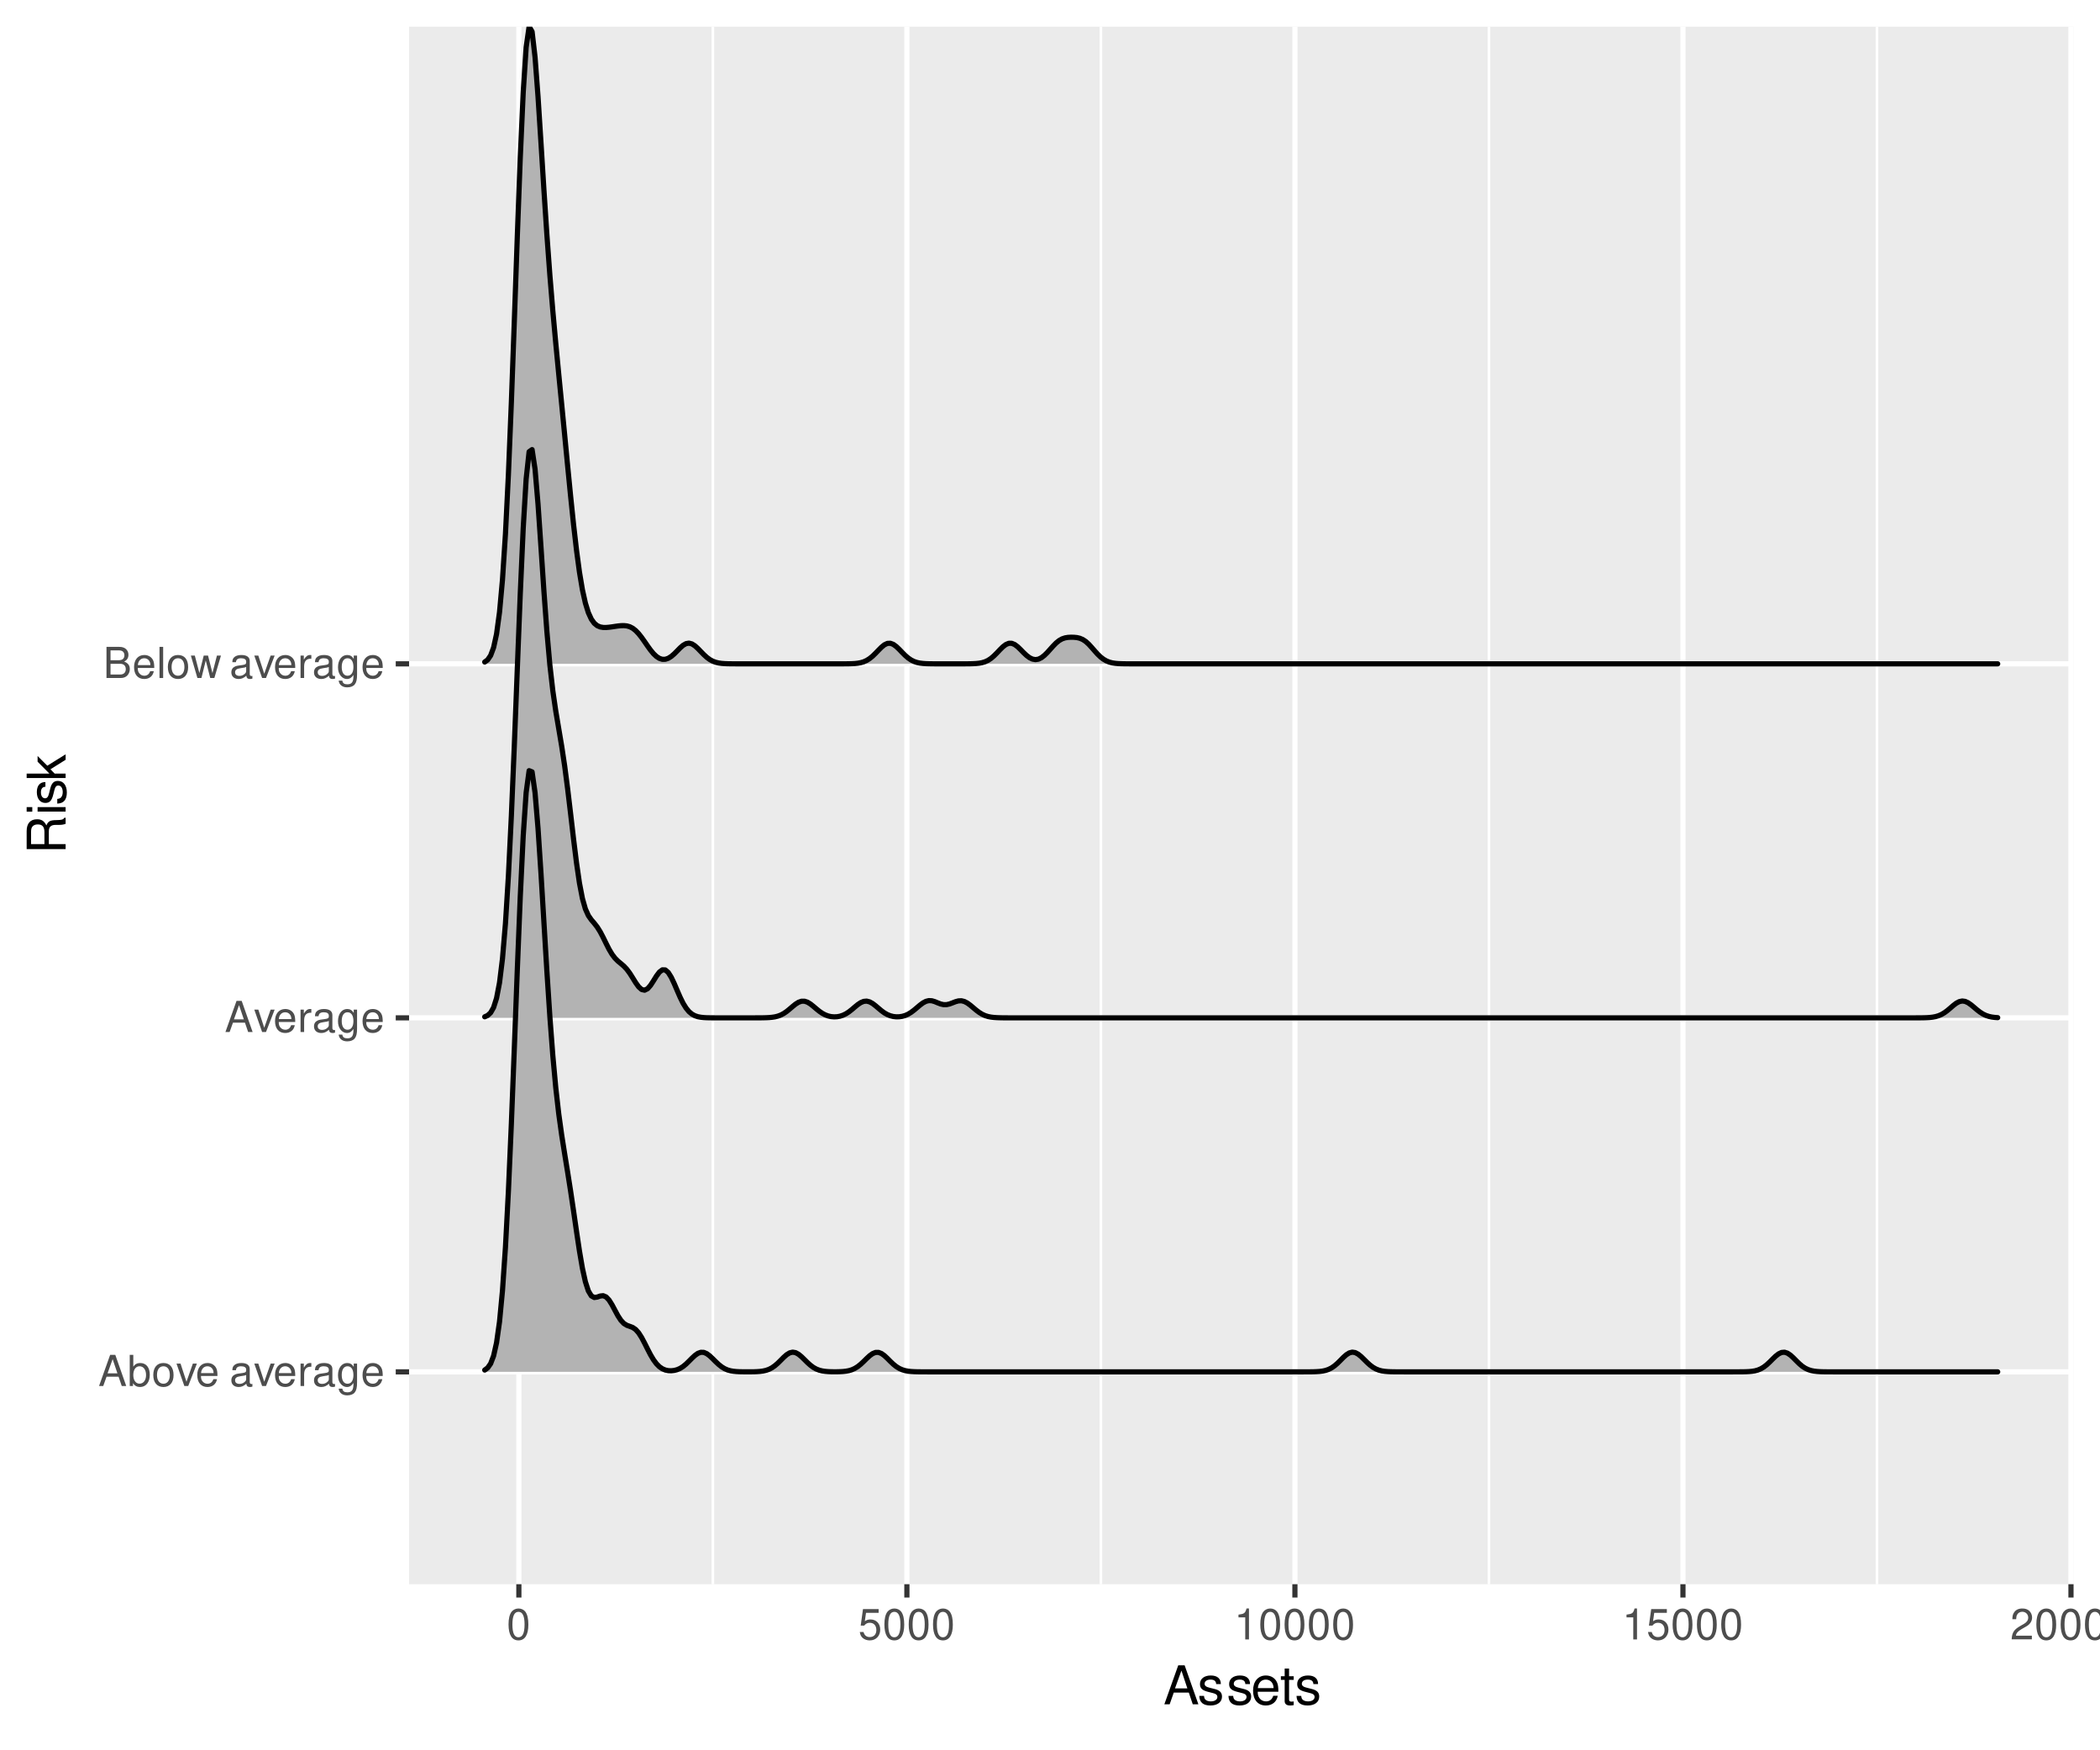 <?xml version="1.0" encoding="UTF-8"?>
<svg xmlns="http://www.w3.org/2000/svg" xmlns:xlink="http://www.w3.org/1999/xlink" width="432pt" height="360pt" viewBox="0 0 432 360" version="1.1">
<defs>
<g>
<symbol overflow="visible" id="glyph0-0">
<path style="stroke:none;" d=""/>
</symbol>
<symbol overflow="visible" id="glyph0-1">
<path style="stroke:none;" d="M 4.172 -1.922 L 4.828 0 L 5.75 0 L 3.5 -6.406 L 2.438 -6.406 L 0.156 0 L 1.016 0 L 1.703 -1.922 Z M 3.938 -2.609 L 1.906 -2.609 L 2.953 -5.531 Z M 3.938 -2.609 "/>
</symbol>
<symbol overflow="visible" id="glyph0-2">
<path style="stroke:none;" d="M 0.469 -6.406 L 0.469 0 L 1.141 0 L 1.141 -0.594 C 1.484 -0.047 1.953 0.203 2.594 0.203 C 3.812 0.203 4.594 -0.797 4.594 -2.328 C 4.594 -3.812 3.859 -4.734 2.625 -4.734 C 2 -4.734 1.547 -4.5 1.203 -3.984 L 1.203 -6.406 Z M 2.484 -4.062 C 3.312 -4.062 3.828 -3.344 3.828 -2.25 C 3.828 -1.203 3.297 -0.484 2.484 -0.484 C 1.703 -0.484 1.203 -1.188 1.203 -2.266 C 1.203 -3.359 1.703 -4.062 2.484 -4.062 Z M 2.484 -4.062 "/>
</symbol>
<symbol overflow="visible" id="glyph0-3">
<path style="stroke:none;" d="M 2.391 -4.734 C 1.094 -4.734 0.312 -3.812 0.312 -2.266 C 0.312 -0.719 1.094 0.203 2.406 0.203 C 3.703 0.203 4.484 -0.719 4.484 -2.234 C 4.484 -3.828 3.734 -4.734 2.391 -4.734 Z M 2.406 -4.062 C 3.234 -4.062 3.719 -3.391 3.719 -2.25 C 3.719 -1.156 3.203 -0.469 2.406 -0.469 C 1.578 -0.469 1.078 -1.156 1.078 -2.266 C 1.078 -3.391 1.578 -4.062 2.406 -4.062 Z M 2.406 -4.062 "/>
</symbol>
<symbol overflow="visible" id="glyph0-4">
<path style="stroke:none;" d="M 2.5 0 L 4.281 -4.609 L 3.453 -4.609 L 2.141 -0.875 L 0.922 -4.609 L 0.094 -4.609 L 1.703 0 Z M 2.5 0 "/>
</symbol>
<symbol overflow="visible" id="glyph0-5">
<path style="stroke:none;" d="M 4.516 -2.062 C 4.516 -2.766 4.453 -3.188 4.328 -3.531 C 4.031 -4.281 3.328 -4.734 2.469 -4.734 C 1.172 -4.734 0.359 -3.766 0.359 -2.25 C 0.359 -0.719 1.141 0.203 2.453 0.203 C 3.5 0.203 4.234 -0.391 4.422 -1.406 L 3.672 -1.406 C 3.469 -0.797 3.062 -0.469 2.469 -0.469 C 2 -0.469 1.609 -0.688 1.359 -1.078 C 1.188 -1.344 1.125 -1.594 1.125 -2.062 Z M 1.141 -2.656 C 1.203 -3.516 1.719 -4.062 2.453 -4.062 C 3.203 -4.062 3.719 -3.484 3.719 -2.656 Z M 1.141 -2.656 "/>
</symbol>
<symbol overflow="visible" id="glyph0-6">
<path style="stroke:none;" d=""/>
</symbol>
<symbol overflow="visible" id="glyph0-7">
<path style="stroke:none;" d="M 4.703 -0.438 C 4.625 -0.406 4.594 -0.406 4.547 -0.406 C 4.297 -0.406 4.156 -0.547 4.156 -0.781 L 4.156 -3.484 C 4.156 -4.297 3.547 -4.734 2.422 -4.734 C 1.734 -4.734 1.203 -4.547 0.891 -4.203 C 0.672 -3.969 0.594 -3.703 0.578 -3.25 L 1.312 -3.25 C 1.375 -3.812 1.703 -4.062 2.391 -4.062 C 3.062 -4.062 3.422 -3.812 3.422 -3.375 L 3.422 -3.188 C 3.406 -2.875 3.25 -2.75 2.656 -2.672 C 1.625 -2.547 1.453 -2.5 1.172 -2.391 C 0.641 -2.156 0.375 -1.766 0.375 -1.156 C 0.375 -0.328 0.953 0.203 1.875 0.203 C 2.469 0.203 2.922 0 3.453 -0.469 C 3.5 0 3.734 0.203 4.203 0.203 C 4.359 0.203 4.453 0.188 4.703 0.125 Z M 3.422 -1.453 C 3.422 -1.203 3.359 -1.062 3.125 -0.859 C 2.828 -0.578 2.469 -0.438 2.047 -0.438 C 1.469 -0.438 1.141 -0.719 1.141 -1.172 C 1.141 -1.656 1.453 -1.906 2.25 -2.016 C 3.031 -2.125 3.172 -2.156 3.422 -2.281 Z M 3.422 -1.453 "/>
</symbol>
<symbol overflow="visible" id="glyph0-8">
<path style="stroke:none;" d="M 0.609 -4.609 L 0.609 0 L 1.344 0 L 1.344 -2.391 C 1.359 -3.5 1.812 -4 2.828 -3.969 L 2.828 -4.719 C 2.703 -4.734 2.625 -4.734 2.547 -4.734 C 2.062 -4.734 1.703 -4.453 1.281 -3.781 L 1.281 -4.609 Z M 0.609 -4.609 "/>
</symbol>
<symbol overflow="visible" id="glyph0-9">
<path style="stroke:none;" d="M 3.547 -4.609 L 3.547 -3.938 C 3.188 -4.5 2.781 -4.734 2.203 -4.734 C 1.078 -4.734 0.312 -3.703 0.312 -2.219 C 0.312 -1.453 0.5 -0.891 0.891 -0.422 C 1.234 -0.016 1.672 0.203 2.141 0.203 C 2.703 0.203 3.094 -0.047 3.484 -0.625 L 3.484 -0.391 C 3.484 0.844 3.141 1.297 2.219 1.297 C 1.594 1.297 1.281 1.062 1.203 0.531 L 0.453 0.531 C 0.531 1.375 1.203 1.922 2.203 1.922 C 2.891 1.922 3.453 1.703 3.75 1.328 C 4.094 0.891 4.234 0.328 4.234 -0.75 L 4.234 -4.609 Z M 2.266 -4.062 C 3.047 -4.062 3.484 -3.406 3.484 -2.25 C 3.484 -1.125 3.031 -0.469 2.266 -0.469 C 1.516 -0.469 1.078 -1.141 1.078 -2.266 C 1.078 -3.391 1.516 -4.062 2.266 -4.062 Z M 2.266 -4.062 "/>
</symbol>
<symbol overflow="visible" id="glyph0-10">
<path style="stroke:none;" d="M 0.688 0 L 3.594 0 C 4.203 0 4.641 -0.172 4.984 -0.531 C 5.297 -0.875 5.484 -1.328 5.484 -1.828 C 5.484 -2.609 5.125 -3.062 4.312 -3.391 C 4.906 -3.656 5.203 -4.125 5.203 -4.781 C 5.203 -5.266 5.016 -5.672 4.688 -5.969 C 4.344 -6.266 3.922 -6.406 3.297 -6.406 L 0.688 -6.406 Z M 1.516 -3.656 L 1.516 -5.688 L 3.094 -5.688 C 3.547 -5.688 3.812 -5.625 4.031 -5.469 C 4.25 -5.281 4.375 -5.016 4.375 -4.672 C 4.375 -4.312 4.25 -4.062 4.031 -3.875 C 3.812 -3.719 3.547 -3.656 3.094 -3.656 Z M 1.516 -0.719 L 1.516 -2.922 L 3.516 -2.922 C 4.234 -2.922 4.656 -2.516 4.656 -1.828 C 4.656 -1.141 4.234 -0.719 3.516 -0.719 Z M 1.516 -0.719 "/>
</symbol>
<symbol overflow="visible" id="glyph0-11">
<path style="stroke:none;" d="M 1.344 -6.406 L 0.594 -6.406 L 0.594 0 L 1.344 0 Z M 1.344 -6.406 "/>
</symbol>
<symbol overflow="visible" id="glyph0-12">
<path style="stroke:none;" d="M 4.875 0 L 6.234 -4.609 L 5.406 -4.609 L 4.484 -1.016 L 3.578 -4.609 L 2.688 -4.609 L 1.797 -1.016 L 0.859 -4.609 L 0.047 -4.609 L 1.391 0 L 2.219 0 L 3.109 -3.609 L 4.031 0 Z M 4.875 0 "/>
</symbol>
<symbol overflow="visible" id="glyph0-13">
<path style="stroke:none;" d="M 2.422 -6.359 C 1.844 -6.359 1.312 -6.094 0.984 -5.672 C 0.578 -5.109 0.375 -4.25 0.375 -3.078 C 0.375 -0.938 1.078 0.203 2.422 0.203 C 3.734 0.203 4.453 -0.938 4.453 -3.031 C 4.453 -4.25 4.266 -5.078 3.859 -5.672 C 3.531 -6.109 3.016 -6.359 2.422 -6.359 Z M 2.422 -5.672 C 3.25 -5.672 3.672 -4.828 3.672 -3.094 C 3.672 -1.281 3.266 -0.438 2.406 -0.438 C 1.578 -0.438 1.172 -1.312 1.172 -3.062 C 1.172 -4.828 1.578 -5.672 2.422 -5.672 Z M 2.422 -5.672 "/>
</symbol>
<symbol overflow="visible" id="glyph0-14">
<path style="stroke:none;" d="M 4.188 -6.234 L 0.969 -6.234 L 0.5 -2.844 L 1.219 -2.844 C 1.578 -3.266 1.875 -3.422 2.359 -3.422 C 3.203 -3.422 3.719 -2.844 3.719 -1.922 C 3.719 -1.031 3.203 -0.484 2.359 -0.484 C 1.688 -0.484 1.266 -0.828 1.078 -1.531 L 0.312 -1.531 C 0.406 -1.016 0.5 -0.781 0.688 -0.547 C 1.031 -0.078 1.672 0.203 2.375 0.203 C 3.641 0.203 4.516 -0.719 4.516 -2.031 C 4.516 -3.266 3.688 -4.109 2.5 -4.109 C 2.062 -4.109 1.703 -4 1.344 -3.734 L 1.594 -5.469 L 4.188 -5.469 Z M 4.188 -6.234 "/>
</symbol>
<symbol overflow="visible" id="glyph0-15">
<path style="stroke:none;" d="M 2.281 -4.531 L 2.281 0 L 3.047 0 L 3.047 -6.359 L 2.547 -6.359 C 2.266 -5.391 2.094 -5.25 0.891 -5.094 L 0.891 -4.531 Z M 2.281 -4.531 "/>
</symbol>
<symbol overflow="visible" id="glyph0-16">
<path style="stroke:none;" d="M 4.453 -0.766 L 1.172 -0.766 C 1.25 -1.297 1.531 -1.625 2.297 -2.094 L 3.172 -2.594 C 4.047 -3.062 4.5 -3.719 4.5 -4.5 C 4.5 -5.031 4.281 -5.531 3.922 -5.875 C 3.547 -6.203 3.094 -6.359 2.5 -6.359 C 1.703 -6.359 1.125 -6.078 0.781 -5.531 C 0.547 -5.203 0.453 -4.797 0.438 -4.156 L 1.219 -4.156 C 1.234 -4.594 1.297 -4.844 1.406 -5.062 C 1.594 -5.438 2 -5.688 2.469 -5.688 C 3.172 -5.688 3.703 -5.172 3.703 -4.484 C 3.703 -3.969 3.406 -3.531 2.859 -3.219 L 2.047 -2.75 C 0.75 -2 0.375 -1.406 0.297 -0.016 L 4.453 -0.016 Z M 4.453 -0.766 "/>
</symbol>
<symbol overflow="visible" id="glyph1-0">
<path style="stroke:none;" d=""/>
</symbol>
<symbol overflow="visible" id="glyph1-1">
<path style="stroke:none;" d="M 5.219 -2.406 L 6.031 0 L 7.188 0 L 4.359 -8.016 L 3.047 -8.016 L 0.188 0 L 1.281 0 L 2.125 -2.406 Z M 4.922 -3.266 L 2.375 -3.266 L 3.703 -6.922 Z M 4.922 -3.266 "/>
</symbol>
<symbol overflow="visible" id="glyph1-2">
<path style="stroke:none;" d="M 4.812 -4.156 C 4.812 -5.297 4.062 -5.922 2.734 -5.922 C 1.391 -5.922 0.516 -5.234 0.516 -4.172 C 0.516 -3.266 0.984 -2.844 2.344 -2.516 L 3.203 -2.297 C 3.844 -2.141 4.094 -1.906 4.094 -1.5 C 4.094 -0.953 3.547 -0.594 2.75 -0.594 C 2.25 -0.594 1.844 -0.734 1.609 -0.984 C 1.469 -1.141 1.391 -1.312 1.344 -1.719 L 0.375 -1.719 C 0.422 -0.391 1.172 0.25 2.672 0.25 C 4.125 0.25 5.047 -0.469 5.047 -1.578 C 5.047 -2.438 4.562 -2.906 3.422 -3.172 L 2.547 -3.391 C 1.797 -3.562 1.469 -3.812 1.469 -4.219 C 1.469 -4.75 1.953 -5.078 2.688 -5.078 C 3.438 -5.078 3.828 -4.766 3.844 -4.156 Z M 4.812 -4.156 "/>
</symbol>
<symbol overflow="visible" id="glyph1-3">
<path style="stroke:none;" d="M 5.641 -2.578 C 5.641 -3.453 5.578 -3.984 5.406 -4.406 C 5.031 -5.359 4.156 -5.922 3.078 -5.922 C 1.469 -5.922 0.438 -4.703 0.438 -2.812 C 0.438 -0.906 1.438 0.25 3.062 0.25 C 4.375 0.25 5.297 -0.5 5.516 -1.75 L 4.594 -1.75 C 4.344 -0.984 3.828 -0.594 3.094 -0.594 C 2.516 -0.594 2.016 -0.859 1.703 -1.344 C 1.484 -1.672 1.406 -2 1.391 -2.578 Z M 1.422 -3.328 C 1.5 -4.391 2.141 -5.078 3.062 -5.078 C 4 -5.078 4.656 -4.359 4.656 -3.328 Z M 1.422 -3.328 "/>
</symbol>
<symbol overflow="visible" id="glyph1-4">
<path style="stroke:none;" d="M 2.797 -5.766 L 1.844 -5.766 L 1.844 -7.344 L 0.938 -7.344 L 0.938 -5.766 L 0.156 -5.766 L 0.156 -5.016 L 0.938 -5.016 L 0.938 -0.656 C 0.938 -0.062 1.328 0.25 2.047 0.25 C 2.281 0.25 2.484 0.234 2.797 0.172 L 2.797 -0.594 C 2.656 -0.562 2.547 -0.547 2.359 -0.547 C 1.953 -0.547 1.844 -0.656 1.844 -1.062 L 1.844 -5.016 L 2.797 -5.016 Z M 2.797 -5.766 "/>
</symbol>
<symbol overflow="visible" id="glyph2-0">
<path style="stroke:none;" d=""/>
</symbol>
<symbol overflow="visible" id="glyph2-1">
<path style="stroke:none;" d="M -3.453 -2.047 L -3.453 -4.688 C -3.453 -5.594 -3.016 -6 -2.031 -6 L -1.312 -6 C -0.812 -6 -0.328 -6.078 0 -6.219 L 0 -7.469 L -0.25 -7.469 C -0.516 -7.078 -0.797 -7 -1.875 -6.984 C -3.188 -6.969 -3.594 -6.766 -3.953 -5.891 C -4.406 -6.797 -4.953 -7.156 -5.875 -7.156 C -7.266 -7.156 -8.016 -6.297 -8.016 -4.719 L -8.016 -1.016 L 0 -1.016 L 0 -2.047 Z M -4.359 -2.047 L -7.109 -2.047 L -7.109 -4.516 C -7.109 -5.094 -7.031 -5.422 -6.812 -5.672 C -6.578 -5.953 -6.219 -6.094 -5.734 -6.094 C -4.781 -6.094 -4.359 -5.609 -4.359 -4.516 Z M -4.359 -2.047 "/>
</symbol>
<symbol overflow="visible" id="glyph2-2">
<path style="stroke:none;" d="M -5.766 -1.656 L -5.766 -0.734 L 0 -0.734 L 0 -1.656 Z M -8.016 -1.656 L -8.016 -0.719 L -6.859 -0.719 L -6.859 -1.656 Z M -8.016 -1.656 "/>
</symbol>
<symbol overflow="visible" id="glyph2-3">
<path style="stroke:none;" d="M -4.156 -4.812 C -5.297 -4.812 -5.922 -4.062 -5.922 -2.734 C -5.922 -1.391 -5.234 -0.516 -4.172 -0.516 C -3.266 -0.516 -2.844 -0.984 -2.516 -2.344 L -2.297 -3.203 C -2.141 -3.844 -1.906 -4.094 -1.5 -4.094 C -0.953 -4.094 -0.594 -3.547 -0.594 -2.75 C -0.594 -2.25 -0.734 -1.844 -0.984 -1.609 C -1.141 -1.469 -1.312 -1.391 -1.719 -1.344 L -1.719 -0.375 C -0.391 -0.422 0.25 -1.172 0.25 -2.672 C 0.25 -4.125 -0.469 -5.047 -1.578 -5.047 C -2.438 -5.047 -2.906 -4.562 -3.172 -3.422 L -3.391 -2.547 C -3.562 -1.797 -3.812 -1.469 -4.219 -1.469 C -4.75 -1.469 -5.078 -1.953 -5.078 -2.688 C -5.078 -3.438 -4.766 -3.828 -4.156 -3.844 Z M -4.156 -4.812 "/>
</symbol>
<symbol overflow="visible" id="glyph2-4">
<path style="stroke:none;" d="M -8.016 -1.547 L -8.016 -0.641 L 0 -0.641 L 0 -1.547 L -2.25 -1.547 L -3.125 -2.438 L 0 -4.391 L 0 -5.516 L -3.766 -3.172 L -5.766 -5.172 L -5.766 -4 L -3.328 -1.547 Z M -8.016 -1.547 "/>
</symbol>
</g>
<clipPath id="clip1">
  <path d="M 84.152 5.48 L 426.523 5.48 L 426.523 325.852 L 84.152 325.852 Z M 84.152 5.48 "/>
</clipPath>
<clipPath id="clip2">
  <path d="M 146 5.48 L 147 5.48 L 147 325.852 L 146 325.852 Z M 146 5.48 "/>
</clipPath>
<clipPath id="clip3">
  <path d="M 226 5.48 L 227 5.48 L 227 325.852 L 226 325.852 Z M 226 5.48 "/>
</clipPath>
<clipPath id="clip4">
  <path d="M 306 5.48 L 307 5.48 L 307 325.852 L 306 325.852 Z M 306 5.48 "/>
</clipPath>
<clipPath id="clip5">
  <path d="M 385 5.48 L 387 5.48 L 387 325.852 L 385 325.852 Z M 385 5.48 "/>
</clipPath>
<clipPath id="clip6">
  <path d="M 84.152 281 L 426.523 281 L 426.523 283 L 84.152 283 Z M 84.152 281 "/>
</clipPath>
<clipPath id="clip7">
  <path d="M 84.152 208 L 426.523 208 L 426.523 210 L 84.152 210 Z M 84.152 208 "/>
</clipPath>
<clipPath id="clip8">
  <path d="M 84.152 136 L 426.523 136 L 426.523 138 L 84.152 138 Z M 84.152 136 "/>
</clipPath>
<clipPath id="clip9">
  <path d="M 106 5.48 L 108 5.48 L 108 325.852 L 106 325.852 Z M 106 5.48 "/>
</clipPath>
<clipPath id="clip10">
  <path d="M 186 5.48 L 188 5.48 L 188 325.852 L 186 325.852 Z M 186 5.48 "/>
</clipPath>
<clipPath id="clip11">
  <path d="M 265 5.48 L 267 5.48 L 267 325.852 L 265 325.852 Z M 265 5.48 "/>
</clipPath>
<clipPath id="clip12">
  <path d="M 345 5.48 L 347 5.48 L 347 325.852 L 345 325.852 Z M 345 5.48 "/>
</clipPath>
<clipPath id="clip13">
  <path d="M 425 5.48 L 426.523 5.48 L 426.523 325.852 L 425 325.852 Z M 425 5.48 "/>
</clipPath>
<clipPath id="clip14">
  <path d="M 99 5.48 L 411 5.48 L 411 137 L 99 137 Z M 99 5.48 "/>
</clipPath>
<clipPath id="clip15">
  <path d="M 99 5.48 L 412 5.48 L 412 138 L 99 138 Z M 99 5.48 "/>
</clipPath>
</defs>
<g id="surface3791">
<rect x="0" y="0" width="432" height="360" style="fill:rgb(100%,100%,100%);fill-opacity:1;stroke:none;"/>
<rect x="0" y="0" width="432" height="360" style="fill:rgb(100%,100%,100%);fill-opacity:1;stroke:none;"/>
<path style="fill:none;stroke-width:1.067;stroke-linecap:round;stroke-linejoin:round;stroke:rgb(100%,100%,100%);stroke-opacity:1;stroke-miterlimit:10;" d="M 0 360 L 432 360 L 432 0 L 0 0 Z M 0 360 "/>
<g clip-path="url(#clip1)" clip-rule="nonzero">
<path style=" stroke:none;fill-rule:nonzero;fill:rgb(92.157%,92.157%,92.157%);fill-opacity:1;" d="M 84.152 325.848 L 426.523 325.848 L 426.523 5.477 L 84.152 5.477 Z M 84.152 325.848 "/>
</g>
<g clip-path="url(#clip2)" clip-rule="nonzero">
<path style="fill:none;stroke-width:0.533;stroke-linecap:butt;stroke-linejoin:round;stroke:rgb(100%,100%,100%);stroke-opacity:1;stroke-miterlimit:10;" d="M 146.648 325.848 L 146.648 5.48 "/>
</g>
<g clip-path="url(#clip3)" clip-rule="nonzero">
<path style="fill:none;stroke-width:0.533;stroke-linecap:butt;stroke-linejoin:round;stroke:rgb(100%,100%,100%);stroke-opacity:1;stroke-miterlimit:10;" d="M 226.473 325.848 L 226.473 5.48 "/>
</g>
<g clip-path="url(#clip4)" clip-rule="nonzero">
<path style="fill:none;stroke-width:0.533;stroke-linecap:butt;stroke-linejoin:round;stroke:rgb(100%,100%,100%);stroke-opacity:1;stroke-miterlimit:10;" d="M 306.297 325.848 L 306.297 5.48 "/>
</g>
<g clip-path="url(#clip5)" clip-rule="nonzero">
<path style="fill:none;stroke-width:0.533;stroke-linecap:butt;stroke-linejoin:round;stroke:rgb(100%,100%,100%);stroke-opacity:1;stroke-miterlimit:10;" d="M 386.121 325.848 L 386.121 5.48 "/>
</g>
<g clip-path="url(#clip6)" clip-rule="nonzero">
<path style="fill:none;stroke-width:1.067;stroke-linecap:butt;stroke-linejoin:round;stroke:rgb(100%,100%,100%);stroke-opacity:1;stroke-miterlimit:10;" d="M 84.152 282.164 L 426.52 282.164 "/>
</g>
<g clip-path="url(#clip7)" clip-rule="nonzero">
<path style="fill:none;stroke-width:1.067;stroke-linecap:butt;stroke-linejoin:round;stroke:rgb(100%,100%,100%);stroke-opacity:1;stroke-miterlimit:10;" d="M 84.152 209.352 L 426.52 209.352 "/>
</g>
<g clip-path="url(#clip8)" clip-rule="nonzero">
<path style="fill:none;stroke-width:1.067;stroke-linecap:butt;stroke-linejoin:round;stroke:rgb(100%,100%,100%);stroke-opacity:1;stroke-miterlimit:10;" d="M 84.152 136.539 L 426.52 136.539 "/>
</g>
<g clip-path="url(#clip9)" clip-rule="nonzero">
<path style="fill:none;stroke-width:1.067;stroke-linecap:butt;stroke-linejoin:round;stroke:rgb(100%,100%,100%);stroke-opacity:1;stroke-miterlimit:10;" d="M 106.738 325.848 L 106.738 5.48 "/>
</g>
<g clip-path="url(#clip10)" clip-rule="nonzero">
<path style="fill:none;stroke-width:1.067;stroke-linecap:butt;stroke-linejoin:round;stroke:rgb(100%,100%,100%);stroke-opacity:1;stroke-miterlimit:10;" d="M 186.559 325.848 L 186.559 5.48 "/>
</g>
<g clip-path="url(#clip11)" clip-rule="nonzero">
<path style="fill:none;stroke-width:1.067;stroke-linecap:butt;stroke-linejoin:round;stroke:rgb(100%,100%,100%);stroke-opacity:1;stroke-miterlimit:10;" d="M 266.383 325.848 L 266.383 5.48 "/>
</g>
<g clip-path="url(#clip12)" clip-rule="nonzero">
<path style="fill:none;stroke-width:1.067;stroke-linecap:butt;stroke-linejoin:round;stroke:rgb(100%,100%,100%);stroke-opacity:1;stroke-miterlimit:10;" d="M 346.207 325.848 L 346.207 5.48 "/>
</g>
<g clip-path="url(#clip13)" clip-rule="nonzero">
<path style="fill:none;stroke-width:1.067;stroke-linecap:butt;stroke-linejoin:round;stroke:rgb(100%,100%,100%);stroke-opacity:1;stroke-miterlimit:10;" d="M 426.031 325.848 L 426.031 5.48 "/>
</g>
<g clip-path="url(#clip14)" clip-rule="nonzero">
<path style=" stroke:none;fill-rule:nonzero;fill:rgb(70.196%,70.196%,70.196%);fill-opacity:1;" d="M 99.715 136.164 L 100.32 135.715 L 100.93 134.824 L 101.539 133.195 L 102.148 130.402 L 102.758 125.926 L 103.367 119.227 L 103.977 109.852 L 104.586 97.613 L 105.195 82.754 L 105.805 66.027 L 106.414 48.715 L 107.023 32.465 L 107.633 18.988 L 108.238 9.723 L 108.848 5.48 L 109.457 6.504 L 110.066 11.75 L 110.676 19.832 L 111.285 29.348 L 111.895 39.102 L 112.504 48.297 L 113.113 56.578 L 113.723 63.945 L 114.332 70.637 L 114.941 76.969 L 115.551 83.199 L 116.16 89.473 L 116.766 95.777 L 117.375 101.973 L 117.984 107.844 L 118.594 113.141 L 119.203 117.676 L 119.812 121.305 L 120.422 124.043 L 121.031 126.008 L 121.641 127.344 L 122.25 128.191 L 122.859 128.691 L 123.469 128.949 L 124.078 129.055 L 124.688 129.062 L 125.293 129.012 L 125.902 128.934 L 126.512 128.84 L 127.121 128.754 L 127.73 128.691 L 128.34 128.676 L 128.949 128.738 L 129.559 128.91 L 130.168 129.227 L 130.777 129.707 L 131.387 130.348 L 131.996 131.121 L 132.605 131.98 L 133.215 132.867 L 133.82 133.707 L 134.43 134.445 L 135.039 135.023 L 135.648 135.418 L 136.258 135.613 L 136.867 135.602 L 137.477 135.398 L 138.086 135.016 L 138.695 134.492 L 139.305 133.879 L 139.914 133.258 L 140.523 132.727 L 141.133 132.383 L 141.738 132.281 L 142.348 132.445 L 142.957 132.836 L 143.566 133.391 L 144.176 134.023 L 144.785 134.645 L 145.395 135.203 L 146.004 135.652 L 146.613 135.984 L 147.223 136.215 L 147.832 136.363 L 148.441 136.449 L 149.051 136.496 L 149.66 136.52 L 150.266 136.531 L 151.484 136.539 L 173.414 136.539 L 174.023 136.535 L 174.633 136.527 L 175.238 136.508 L 175.848 136.477 L 176.457 136.41 L 177.066 136.297 L 177.676 136.117 L 178.285 135.84 L 178.895 135.453 L 179.504 134.957 L 180.113 134.363 L 180.723 133.727 L 181.332 133.117 L 181.941 132.621 L 182.551 132.336 L 183.16 132.309 L 183.766 132.535 L 184.375 132.977 L 184.984 133.559 L 185.594 134.195 L 186.203 134.801 L 186.812 135.328 L 187.422 135.746 L 188.031 136.051 L 188.641 136.258 L 189.25 136.387 L 189.859 136.461 L 190.469 136.504 L 191.078 136.523 L 191.688 136.531 L 192.293 136.539 L 198.387 136.539 L 198.996 136.535 L 199.605 136.527 L 200.215 136.508 L 200.82 136.473 L 201.43 136.41 L 202.039 136.293 L 202.648 136.109 L 203.258 135.824 L 203.867 135.422 L 204.477 134.898 L 205.086 134.289 L 205.695 133.641 L 206.305 133.039 L 206.914 132.574 L 207.523 132.316 L 208.133 132.316 L 208.738 132.566 L 209.348 133.027 L 209.957 133.617 L 210.566 134.242 L 211.176 134.816 L 211.785 135.273 L 212.395 135.566 L 213.004 135.672 L 213.613 135.582 L 214.223 135.285 L 214.832 134.816 L 215.441 134.219 L 216.66 132.859 L 217.266 132.242 L 217.875 131.75 L 218.484 131.406 L 219.094 131.199 L 219.703 131.098 L 220.312 131.066 L 220.922 131.078 L 221.531 131.137 L 222.141 131.281 L 222.75 131.543 L 223.359 131.949 L 223.969 132.504 L 224.578 133.172 L 225.188 133.871 L 225.793 134.543 L 226.402 135.129 L 227.012 135.598 L 227.621 135.949 L 228.23 136.191 L 228.84 136.348 L 229.449 136.438 L 230.059 136.492 L 230.668 136.516 L 231.277 136.531 L 232.496 136.539 L 410.957 136.539 L 99.715 136.539 Z M 99.715 136.164 "/>
</g>
<g clip-path="url(#clip15)" clip-rule="nonzero">
<path style="fill:none;stroke-width:1.067;stroke-linecap:round;stroke-linejoin:round;stroke:rgb(0%,0%,0%);stroke-opacity:1;stroke-miterlimit:10;" d="M 99.715 136.164 L 100.32 135.715 L 100.93 134.824 L 101.539 133.195 L 102.148 130.402 L 102.758 125.926 L 103.367 119.227 L 103.977 109.852 L 104.586 97.613 L 105.195 82.754 L 105.805 66.027 L 106.414 48.715 L 107.023 32.465 L 107.633 18.988 L 108.238 9.723 L 108.848 5.48 L 109.457 6.504 L 110.066 11.75 L 110.676 19.832 L 111.285 29.348 L 111.895 39.102 L 112.504 48.297 L 113.113 56.578 L 113.723 63.945 L 114.332 70.637 L 114.941 76.969 L 115.551 83.199 L 116.16 89.473 L 116.766 95.777 L 117.375 101.973 L 117.984 107.844 L 118.594 113.141 L 119.203 117.676 L 119.812 121.305 L 120.422 124.043 L 121.031 126.008 L 121.641 127.344 L 122.25 128.191 L 122.859 128.691 L 123.469 128.949 L 124.078 129.055 L 124.688 129.062 L 125.293 129.012 L 125.902 128.934 L 126.512 128.84 L 127.121 128.754 L 127.73 128.691 L 128.34 128.676 L 128.949 128.738 L 129.559 128.91 L 130.168 129.227 L 130.777 129.707 L 131.387 130.348 L 131.996 131.121 L 132.605 131.98 L 133.215 132.867 L 133.82 133.707 L 134.43 134.445 L 135.039 135.023 L 135.648 135.418 L 136.258 135.613 L 136.867 135.602 L 137.477 135.398 L 138.086 135.016 L 138.695 134.492 L 139.305 133.879 L 139.914 133.258 L 140.523 132.727 L 141.133 132.383 L 141.738 132.281 L 142.348 132.445 L 142.957 132.836 L 143.566 133.391 L 144.176 134.023 L 144.785 134.645 L 145.395 135.203 L 146.004 135.652 L 146.613 135.984 L 147.223 136.215 L 147.832 136.363 L 148.441 136.449 L 149.051 136.496 L 149.66 136.52 L 150.266 136.531 L 151.484 136.539 L 173.414 136.539 L 174.023 136.535 L 174.633 136.527 L 175.238 136.508 L 175.848 136.477 L 176.457 136.41 L 177.066 136.297 L 177.676 136.117 L 178.285 135.84 L 178.895 135.453 L 179.504 134.957 L 180.113 134.363 L 180.723 133.727 L 181.332 133.117 L 181.941 132.621 L 182.551 132.336 L 183.16 132.309 L 183.766 132.535 L 184.375 132.977 L 184.984 133.559 L 185.594 134.195 L 186.203 134.801 L 186.812 135.328 L 187.422 135.746 L 188.031 136.051 L 188.641 136.258 L 189.25 136.387 L 189.859 136.461 L 190.469 136.504 L 191.078 136.523 L 191.688 136.531 L 192.293 136.539 L 198.387 136.539 L 198.996 136.535 L 199.605 136.527 L 200.215 136.508 L 200.82 136.473 L 201.43 136.41 L 202.039 136.293 L 202.648 136.109 L 203.258 135.824 L 203.867 135.422 L 204.477 134.898 L 205.086 134.289 L 205.695 133.641 L 206.305 133.039 L 206.914 132.574 L 207.523 132.316 L 208.133 132.316 L 208.738 132.566 L 209.348 133.027 L 209.957 133.617 L 210.566 134.242 L 211.176 134.816 L 211.785 135.273 L 212.395 135.566 L 213.004 135.672 L 213.613 135.582 L 214.223 135.285 L 214.832 134.816 L 215.441 134.219 L 216.66 132.859 L 217.266 132.242 L 217.875 131.75 L 218.484 131.406 L 219.094 131.199 L 219.703 131.098 L 220.312 131.066 L 220.922 131.078 L 221.531 131.137 L 222.141 131.281 L 222.75 131.543 L 223.359 131.949 L 223.969 132.504 L 224.578 133.172 L 225.188 133.871 L 225.793 134.543 L 226.402 135.129 L 227.012 135.598 L 227.621 135.949 L 228.23 136.191 L 228.84 136.348 L 229.449 136.438 L 230.059 136.492 L 230.668 136.516 L 231.277 136.531 L 232.496 136.539 L 410.957 136.539 "/>
</g>
<path style=" stroke:none;fill-rule:nonzero;fill:rgb(70.196%,70.196%,70.196%);fill-opacity:1;" d="M 99.715 209.137 L 100.32 208.859 L 100.93 208.297 L 101.539 207.223 L 102.148 205.309 L 102.758 202.125 L 103.367 197.168 L 103.977 189.961 L 104.586 180.176 L 105.195 167.809 L 105.805 153.309 L 106.414 137.633 L 107.023 122.195 L 107.633 108.633 L 108.238 98.504 L 108.848 92.91 L 109.457 92.477 L 110.066 96.477 L 110.676 103.656 L 111.285 112.516 L 111.895 121.629 L 112.504 129.902 L 113.113 136.746 L 113.723 142.086 L 114.332 146.273 L 114.941 149.883 L 115.551 153.5 L 116.16 157.551 L 116.766 162.199 L 117.375 167.312 L 117.984 172.547 L 118.594 177.453 L 119.203 181.637 L 119.812 184.801 L 120.422 186.949 L 121.031 188.309 L 121.641 189.184 L 122.25 189.891 L 122.859 190.676 L 123.469 191.648 L 124.078 192.812 L 124.688 194.059 L 125.293 195.25 L 125.902 196.273 L 126.512 197.078 L 127.121 197.688 L 127.73 198.191 L 128.34 198.715 L 128.949 199.363 L 129.559 200.184 L 130.168 201.148 L 130.777 202.133 L 131.387 202.98 L 131.996 203.527 L 132.605 203.664 L 133.215 203.363 L 133.82 202.676 L 134.43 201.738 L 135.039 200.754 L 135.648 199.941 L 136.258 199.48 L 136.867 199.5 L 137.477 200.031 L 138.086 201.008 L 138.695 202.297 L 139.305 203.723 L 139.914 205.121 L 140.523 206.355 L 141.133 207.34 L 141.738 208.074 L 142.348 208.586 L 142.957 208.918 L 143.566 209.121 L 144.176 209.234 L 144.785 209.297 L 145.395 209.328 L 146.004 209.34 L 146.613 209.348 L 147.223 209.352 L 155.141 209.352 L 155.75 209.348 L 156.359 209.348 L 156.969 209.34 L 157.578 209.324 L 158.188 209.297 L 158.793 209.242 L 159.402 209.152 L 160.012 209 L 160.621 208.773 L 161.23 208.449 L 161.84 208.031 L 162.449 207.535 L 163.059 207.012 L 163.668 206.523 L 164.277 206.145 L 164.887 205.934 L 165.496 205.93 L 166.105 206.129 L 166.715 206.5 L 167.32 206.98 L 167.93 207.5 L 168.539 207.992 L 169.148 208.414 L 169.758 208.738 L 170.367 208.965 L 170.977 209.102 L 171.586 209.152 L 172.195 209.125 L 172.805 209.016 L 173.414 208.812 L 174.023 208.516 L 174.633 208.121 L 175.238 207.645 L 175.848 207.125 L 176.457 206.625 L 177.066 206.219 L 177.676 205.965 L 178.285 205.91 L 178.895 206.066 L 179.504 206.402 L 180.113 206.867 L 180.723 207.387 L 181.332 207.895 L 181.941 208.34 L 182.551 208.684 L 183.16 208.926 L 183.766 209.078 L 184.375 209.145 L 184.984 209.133 L 185.594 209.043 L 186.203 208.867 L 186.812 208.594 L 187.422 208.223 L 188.031 207.766 L 188.641 207.254 L 189.25 206.738 L 189.859 206.285 L 190.469 205.961 L 191.078 205.809 L 191.688 205.84 L 192.293 206.016 L 192.902 206.27 L 193.512 206.504 L 194.121 206.637 L 194.73 206.633 L 195.34 206.496 L 195.949 206.27 L 196.559 206.031 L 197.168 205.867 L 197.777 205.84 L 198.387 205.992 L 198.996 206.309 L 199.605 206.754 L 200.215 207.266 L 200.82 207.777 L 201.43 208.234 L 202.039 208.609 L 202.648 208.891 L 203.258 209.082 L 203.867 209.203 L 204.477 209.273 L 205.086 209.312 L 205.695 209.332 L 206.305 209.344 L 207.523 209.352 L 393.902 209.352 L 395.121 209.344 L 395.73 209.336 L 396.34 209.316 L 396.949 209.281 L 397.559 209.211 L 398.168 209.098 L 398.777 208.918 L 399.387 208.656 L 399.996 208.297 L 400.605 207.848 L 401.211 207.336 L 401.82 206.809 L 402.43 206.344 L 403.039 206.02 L 403.648 205.887 L 404.258 205.969 L 404.867 206.246 L 405.477 206.676 L 406.086 207.18 L 406.695 207.699 L 407.305 208.168 L 407.914 208.559 L 408.523 208.852 L 409.133 209.055 L 409.738 209.188 L 410.348 209.266 L 410.957 209.312 L 410.957 209.352 L 99.715 209.352 Z M 99.715 209.137 "/>
<path style="fill:none;stroke-width:1.067;stroke-linecap:round;stroke-linejoin:round;stroke:rgb(0%,0%,0%);stroke-opacity:1;stroke-miterlimit:10;" d="M 99.715 209.137 L 100.32 208.859 L 100.93 208.297 L 101.539 207.223 L 102.148 205.309 L 102.758 202.125 L 103.367 197.168 L 103.977 189.961 L 104.586 180.176 L 105.195 167.809 L 105.805 153.309 L 106.414 137.633 L 107.023 122.195 L 107.633 108.633 L 108.238 98.504 L 108.848 92.91 L 109.457 92.477 L 110.066 96.477 L 110.676 103.656 L 111.285 112.516 L 111.895 121.629 L 112.504 129.902 L 113.113 136.746 L 113.723 142.086 L 114.332 146.273 L 114.941 149.883 L 115.551 153.5 L 116.16 157.551 L 116.766 162.199 L 117.375 167.312 L 117.984 172.547 L 118.594 177.453 L 119.203 181.637 L 119.812 184.801 L 120.422 186.949 L 121.031 188.309 L 121.641 189.184 L 122.25 189.891 L 122.859 190.676 L 123.469 191.648 L 124.078 192.812 L 124.688 194.059 L 125.293 195.25 L 125.902 196.273 L 126.512 197.078 L 127.121 197.688 L 127.73 198.191 L 128.34 198.715 L 128.949 199.363 L 129.559 200.184 L 130.168 201.148 L 130.777 202.133 L 131.387 202.98 L 131.996 203.527 L 132.605 203.664 L 133.215 203.363 L 133.82 202.676 L 134.43 201.738 L 135.039 200.754 L 135.648 199.941 L 136.258 199.48 L 136.867 199.5 L 137.477 200.031 L 138.086 201.008 L 138.695 202.297 L 139.305 203.723 L 139.914 205.121 L 140.523 206.355 L 141.133 207.34 L 141.738 208.074 L 142.348 208.586 L 142.957 208.918 L 143.566 209.121 L 144.176 209.234 L 144.785 209.297 L 145.395 209.328 L 146.004 209.34 L 146.613 209.348 L 147.223 209.352 L 155.141 209.352 L 155.75 209.348 L 156.359 209.348 L 156.969 209.34 L 157.578 209.324 L 158.188 209.297 L 158.793 209.242 L 159.402 209.152 L 160.012 209 L 160.621 208.773 L 161.23 208.449 L 161.84 208.031 L 162.449 207.535 L 163.059 207.012 L 163.668 206.523 L 164.277 206.145 L 164.887 205.934 L 165.496 205.93 L 166.105 206.129 L 166.715 206.5 L 167.32 206.98 L 167.93 207.5 L 168.539 207.992 L 169.148 208.414 L 169.758 208.738 L 170.367 208.965 L 170.977 209.102 L 171.586 209.152 L 172.195 209.125 L 172.805 209.016 L 173.414 208.812 L 174.023 208.516 L 174.633 208.121 L 175.238 207.645 L 175.848 207.125 L 176.457 206.625 L 177.066 206.219 L 177.676 205.965 L 178.285 205.91 L 178.895 206.066 L 179.504 206.402 L 180.113 206.867 L 180.723 207.387 L 181.332 207.895 L 181.941 208.34 L 182.551 208.684 L 183.16 208.926 L 183.766 209.078 L 184.375 209.145 L 184.984 209.133 L 185.594 209.043 L 186.203 208.867 L 186.812 208.594 L 187.422 208.223 L 188.031 207.766 L 188.641 207.254 L 189.25 206.738 L 189.859 206.285 L 190.469 205.961 L 191.078 205.809 L 191.688 205.84 L 192.293 206.016 L 192.902 206.27 L 193.512 206.504 L 194.121 206.637 L 194.73 206.633 L 195.34 206.496 L 195.949 206.27 L 196.559 206.031 L 197.168 205.867 L 197.777 205.84 L 198.387 205.992 L 198.996 206.309 L 199.605 206.754 L 200.215 207.266 L 200.82 207.777 L 201.43 208.234 L 202.039 208.609 L 202.648 208.891 L 203.258 209.082 L 203.867 209.203 L 204.477 209.273 L 205.086 209.312 L 205.695 209.332 L 206.305 209.344 L 207.523 209.352 L 393.902 209.352 L 395.121 209.344 L 395.73 209.336 L 396.34 209.316 L 396.949 209.281 L 397.559 209.211 L 398.168 209.098 L 398.777 208.918 L 399.387 208.656 L 399.996 208.297 L 400.605 207.848 L 401.211 207.336 L 401.82 206.809 L 402.43 206.344 L 403.039 206.02 L 403.648 205.887 L 404.258 205.969 L 404.867 206.246 L 405.477 206.676 L 406.086 207.18 L 406.695 207.699 L 407.305 208.168 L 407.914 208.559 L 408.523 208.852 L 409.133 209.055 L 409.738 209.188 L 410.348 209.266 L 410.957 209.312 "/>
<path style=" stroke:none;fill-rule:nonzero;fill:rgb(70.196%,70.196%,70.196%);fill-opacity:1;" d="M 99.715 281.793 L 100.32 281.344 L 100.93 280.473 L 101.539 278.883 L 102.148 276.172 L 102.758 271.859 L 103.367 265.449 L 103.977 256.551 L 104.586 245.023 L 105.195 231.125 L 105.805 215.578 L 106.414 199.551 L 107.023 184.5 L 107.633 171.906 L 108.238 163 L 108.848 158.512 L 109.457 158.762 L 110.066 163.035 L 110.676 170.348 L 111.285 179.605 L 111.895 189.738 L 112.504 199.805 L 113.113 209.082 L 113.723 217.117 L 114.332 223.75 L 114.941 229.098 L 115.551 233.488 L 116.16 237.34 L 116.766 241.066 L 117.375 244.941 L 117.984 249.043 L 118.594 253.258 L 119.203 257.312 L 119.812 260.863 L 120.422 263.633 L 121.031 265.516 L 121.641 266.535 L 122.25 266.871 L 122.859 266.785 L 123.469 266.57 L 124.078 266.5 L 124.688 266.758 L 125.293 267.398 L 125.902 268.371 L 126.512 269.516 L 127.121 270.641 L 127.73 271.57 L 128.34 272.215 L 128.949 272.59 L 129.559 272.809 L 130.168 273.043 L 130.777 273.465 L 131.387 274.156 L 131.996 275.113 L 132.605 276.262 L 133.215 277.484 L 133.82 278.652 L 134.43 279.676 L 135.039 280.5 L 135.648 281.113 L 136.258 281.531 L 136.867 281.789 L 137.477 281.918 L 138.086 281.941 L 138.695 281.875 L 139.305 281.715 L 139.914 281.449 L 140.523 281.062 L 141.133 280.559 L 141.738 279.969 L 142.348 279.355 L 142.957 278.789 L 143.566 278.359 L 144.176 278.141 L 144.785 278.16 L 145.395 278.426 L 146.004 278.883 L 146.613 279.457 L 147.223 280.066 L 147.832 280.641 L 148.441 281.125 L 149.051 281.5 L 149.66 281.77 L 150.266 281.941 L 150.875 282.047 L 151.484 282.105 L 152.094 282.137 L 152.703 282.148 L 153.312 282.156 L 153.922 282.156 L 154.531 282.152 L 155.141 282.145 L 155.75 282.121 L 156.359 282.078 L 156.969 281.996 L 157.578 281.859 L 158.188 281.645 L 158.793 281.332 L 159.402 280.906 L 160.012 280.379 L 160.621 279.777 L 161.23 279.164 L 161.84 278.629 L 162.449 278.258 L 163.059 278.113 L 163.668 278.215 L 164.277 278.551 L 164.887 279.055 L 165.496 279.648 L 166.105 280.254 L 166.715 280.801 L 167.32 281.25 L 167.93 281.59 L 168.539 281.824 L 169.148 281.977 L 169.758 282.066 L 170.367 282.117 L 170.977 282.141 L 171.586 282.148 L 172.195 282.145 L 172.805 282.129 L 173.414 282.098 L 174.023 282.031 L 174.633 281.918 L 175.238 281.734 L 175.848 281.457 L 176.457 281.078 L 177.066 280.59 L 177.676 280.02 L 178.285 279.418 L 178.895 278.855 L 179.504 278.414 L 180.113 278.168 L 180.723 278.16 L 181.332 278.395 L 181.941 278.832 L 182.551 279.402 L 183.16 280.016 L 183.766 280.59 L 184.375 281.078 L 184.984 281.457 L 185.594 281.73 L 186.203 281.914 L 186.812 282.031 L 187.422 282.094 L 188.031 282.129 L 188.641 282.148 L 189.25 282.156 L 189.859 282.16 L 190.469 282.16 L 191.078 282.164 L 267.82 282.164 L 268.43 282.16 L 269.039 282.16 L 269.648 282.156 L 270.258 282.145 L 270.867 282.121 L 271.477 282.082 L 272.086 282.004 L 272.695 281.871 L 273.305 281.66 L 273.914 281.355 L 274.523 280.934 L 275.133 280.41 L 275.738 279.812 L 276.348 279.195 L 276.957 278.652 L 277.566 278.27 L 278.176 278.109 L 278.785 278.203 L 279.395 278.527 L 280.004 279.023 L 280.613 279.617 L 281.223 280.223 L 281.832 280.773 L 282.441 281.23 L 283.051 281.574 L 283.66 281.816 L 284.266 281.973 L 284.875 282.062 L 285.484 282.113 L 286.094 282.141 L 286.703 282.152 L 287.312 282.16 L 288.531 282.16 L 289.141 282.164 L 356.141 282.164 L 356.75 282.16 L 357.359 282.16 L 358.578 282.152 L 359.188 282.137 L 359.793 282.109 L 360.402 282.055 L 361.012 281.957 L 361.621 281.789 L 362.23 281.535 L 362.84 281.172 L 363.449 280.699 L 364.059 280.133 L 364.668 279.523 L 365.277 278.938 L 365.887 278.465 L 366.496 278.176 L 367.105 278.125 L 367.711 278.32 L 368.32 278.73 L 368.93 279.289 L 369.539 279.906 L 370.148 280.5 L 370.758 281.016 L 371.367 281.414 L 371.977 281.703 L 372.586 281.898 L 373.195 282.02 L 373.805 282.09 L 374.414 282.129 L 375.023 282.148 L 375.633 282.156 L 376.238 282.16 L 376.848 282.16 L 377.457 282.164 L 410.957 282.164 L 99.715 282.164 Z M 99.715 281.793 "/>
<path style="fill:none;stroke-width:1.067;stroke-linecap:round;stroke-linejoin:round;stroke:rgb(0%,0%,0%);stroke-opacity:1;stroke-miterlimit:10;" d="M 99.715 281.793 L 100.32 281.344 L 100.93 280.473 L 101.539 278.883 L 102.148 276.172 L 102.758 271.859 L 103.367 265.449 L 103.977 256.551 L 104.586 245.023 L 105.195 231.125 L 105.805 215.578 L 106.414 199.551 L 107.023 184.5 L 107.633 171.906 L 108.238 163 L 108.848 158.512 L 109.457 158.762 L 110.066 163.035 L 110.676 170.348 L 111.285 179.605 L 111.895 189.738 L 112.504 199.805 L 113.113 209.082 L 113.723 217.117 L 114.332 223.75 L 114.941 229.098 L 115.551 233.488 L 116.16 237.34 L 116.766 241.066 L 117.375 244.941 L 117.984 249.043 L 118.594 253.258 L 119.203 257.312 L 119.812 260.863 L 120.422 263.633 L 121.031 265.516 L 121.641 266.535 L 122.25 266.871 L 122.859 266.785 L 123.469 266.57 L 124.078 266.5 L 124.688 266.758 L 125.293 267.398 L 125.902 268.371 L 126.512 269.516 L 127.121 270.641 L 127.73 271.57 L 128.34 272.215 L 128.949 272.59 L 129.559 272.809 L 130.168 273.043 L 130.777 273.465 L 131.387 274.156 L 131.996 275.113 L 132.605 276.262 L 133.215 277.484 L 133.82 278.652 L 134.43 279.676 L 135.039 280.5 L 135.648 281.113 L 136.258 281.531 L 136.867 281.789 L 137.477 281.918 L 138.086 281.941 L 138.695 281.875 L 139.305 281.715 L 139.914 281.449 L 140.523 281.062 L 141.133 280.559 L 141.738 279.969 L 142.348 279.355 L 142.957 278.789 L 143.566 278.359 L 144.176 278.141 L 144.785 278.16 L 145.395 278.426 L 146.004 278.883 L 146.613 279.457 L 147.223 280.066 L 147.832 280.641 L 148.441 281.125 L 149.051 281.5 L 149.66 281.77 L 150.266 281.941 L 150.875 282.047 L 151.484 282.105 L 152.094 282.137 L 152.703 282.148 L 153.312 282.156 L 153.922 282.156 L 154.531 282.152 L 155.141 282.145 L 155.75 282.121 L 156.359 282.078 L 156.969 281.996 L 157.578 281.859 L 158.188 281.645 L 158.793 281.332 L 159.402 280.906 L 160.012 280.379 L 160.621 279.777 L 161.23 279.164 L 161.84 278.629 L 162.449 278.258 L 163.059 278.113 L 163.668 278.215 L 164.277 278.551 L 164.887 279.055 L 165.496 279.648 L 166.105 280.254 L 166.715 280.801 L 167.32 281.25 L 167.93 281.59 L 168.539 281.824 L 169.148 281.977 L 169.758 282.066 L 170.367 282.117 L 170.977 282.141 L 171.586 282.148 L 172.195 282.145 L 172.805 282.129 L 173.414 282.098 L 174.023 282.031 L 174.633 281.918 L 175.238 281.734 L 175.848 281.457 L 176.457 281.078 L 177.066 280.59 L 177.676 280.02 L 178.285 279.418 L 178.895 278.855 L 179.504 278.414 L 180.113 278.168 L 180.723 278.16 L 181.332 278.395 L 181.941 278.832 L 182.551 279.402 L 183.16 280.016 L 183.766 280.59 L 184.375 281.078 L 184.984 281.457 L 185.594 281.73 L 186.203 281.914 L 186.812 282.031 L 187.422 282.094 L 188.031 282.129 L 188.641 282.148 L 189.25 282.156 L 189.859 282.16 L 190.469 282.16 L 191.078 282.164 L 267.82 282.164 L 268.43 282.16 L 269.039 282.16 L 269.648 282.156 L 270.258 282.145 L 270.867 282.121 L 271.477 282.082 L 272.086 282.004 L 272.695 281.871 L 273.305 281.66 L 273.914 281.355 L 274.523 280.934 L 275.133 280.41 L 275.738 279.812 L 276.348 279.195 L 276.957 278.652 L 277.566 278.27 L 278.176 278.109 L 278.785 278.203 L 279.395 278.527 L 280.004 279.023 L 280.613 279.617 L 281.223 280.223 L 281.832 280.773 L 282.441 281.23 L 283.051 281.574 L 283.66 281.816 L 284.266 281.973 L 284.875 282.062 L 285.484 282.113 L 286.094 282.141 L 286.703 282.152 L 287.312 282.16 L 288.531 282.16 L 289.141 282.164 L 356.141 282.164 L 356.75 282.16 L 357.359 282.16 L 358.578 282.152 L 359.188 282.137 L 359.793 282.109 L 360.402 282.055 L 361.012 281.957 L 361.621 281.789 L 362.23 281.535 L 362.84 281.172 L 363.449 280.699 L 364.059 280.133 L 364.668 279.523 L 365.277 278.938 L 365.887 278.465 L 366.496 278.176 L 367.105 278.125 L 367.711 278.32 L 368.32 278.73 L 368.93 279.289 L 369.539 279.906 L 370.148 280.5 L 370.758 281.016 L 371.367 281.414 L 371.977 281.703 L 372.586 281.898 L 373.195 282.02 L 373.805 282.09 L 374.414 282.129 L 375.023 282.148 L 375.633 282.156 L 376.238 282.16 L 376.848 282.16 L 377.457 282.164 L 410.957 282.164 "/>
<g style="fill:rgb(30.196%,30.196%,30.196%);fill-opacity:1;">
  <use xlink:href="#glyph0-1" x="20.219" y="285.079"/>
  <use xlink:href="#glyph0-2" x="26.219" y="285.079"/>
  <use xlink:href="#glyph0-3" x="31.219" y="285.079"/>
  <use xlink:href="#glyph0-4" x="36.219" y="285.079"/>
  <use xlink:href="#glyph0-5" x="40.219" y="285.079"/>
  <use xlink:href="#glyph0-6" x="45.219" y="285.079"/>
  <use xlink:href="#glyph0-7" x="47.219" y="285.079"/>
  <use xlink:href="#glyph0-4" x="52.219" y="285.079"/>
  <use xlink:href="#glyph0-5" x="56.219" y="285.079"/>
  <use xlink:href="#glyph0-8" x="61.219" y="285.079"/>
  <use xlink:href="#glyph0-7" x="64.219" y="285.079"/>
  <use xlink:href="#glyph0-9" x="69.219" y="285.079"/>
  <use xlink:href="#glyph0-5" x="74.219" y="285.079"/>
</g>
<g style="fill:rgb(30.196%,30.196%,30.196%);fill-opacity:1;">
  <use xlink:href="#glyph0-1" x="46.219" y="212.267"/>
  <use xlink:href="#glyph0-4" x="52.219" y="212.267"/>
  <use xlink:href="#glyph0-5" x="56.219" y="212.267"/>
  <use xlink:href="#glyph0-8" x="61.219" y="212.267"/>
  <use xlink:href="#glyph0-7" x="64.219" y="212.267"/>
  <use xlink:href="#glyph0-9" x="69.219" y="212.267"/>
  <use xlink:href="#glyph0-5" x="74.219" y="212.267"/>
</g>
<g style="fill:rgb(30.196%,30.196%,30.196%);fill-opacity:1;">
  <use xlink:href="#glyph0-10" x="21.219" y="139.454"/>
  <use xlink:href="#glyph0-5" x="27.219" y="139.454"/>
  <use xlink:href="#glyph0-11" x="32.219" y="139.454"/>
  <use xlink:href="#glyph0-3" x="34.219" y="139.454"/>
  <use xlink:href="#glyph0-12" x="39.219" y="139.454"/>
  <use xlink:href="#glyph0-6" x="45.219" y="139.454"/>
  <use xlink:href="#glyph0-7" x="47.219" y="139.454"/>
  <use xlink:href="#glyph0-4" x="52.219" y="139.454"/>
  <use xlink:href="#glyph0-5" x="56.219" y="139.454"/>
  <use xlink:href="#glyph0-8" x="61.219" y="139.454"/>
  <use xlink:href="#glyph0-7" x="64.219" y="139.454"/>
  <use xlink:href="#glyph0-9" x="69.219" y="139.454"/>
  <use xlink:href="#glyph0-5" x="74.219" y="139.454"/>
</g>
<path style="fill:none;stroke-width:1.067;stroke-linecap:butt;stroke-linejoin:round;stroke:rgb(20%,20%,20%);stroke-opacity:1;stroke-miterlimit:10;" d="M 81.41 282.164 L 84.152 282.164 "/>
<path style="fill:none;stroke-width:1.067;stroke-linecap:butt;stroke-linejoin:round;stroke:rgb(20%,20%,20%);stroke-opacity:1;stroke-miterlimit:10;" d="M 81.41 209.352 L 84.152 209.352 "/>
<path style="fill:none;stroke-width:1.067;stroke-linecap:butt;stroke-linejoin:round;stroke:rgb(20%,20%,20%);stroke-opacity:1;stroke-miterlimit:10;" d="M 81.41 136.539 L 84.152 136.539 "/>
<path style="fill:none;stroke-width:1.067;stroke-linecap:butt;stroke-linejoin:round;stroke:rgb(20%,20%,20%);stroke-opacity:1;stroke-miterlimit:10;" d="M 106.738 328.59 L 106.738 325.848 "/>
<path style="fill:none;stroke-width:1.067;stroke-linecap:butt;stroke-linejoin:round;stroke:rgb(20%,20%,20%);stroke-opacity:1;stroke-miterlimit:10;" d="M 186.559 328.59 L 186.559 325.848 "/>
<path style="fill:none;stroke-width:1.067;stroke-linecap:butt;stroke-linejoin:round;stroke:rgb(20%,20%,20%);stroke-opacity:1;stroke-miterlimit:10;" d="M 266.383 328.59 L 266.383 325.848 "/>
<path style="fill:none;stroke-width:1.067;stroke-linecap:butt;stroke-linejoin:round;stroke:rgb(20%,20%,20%);stroke-opacity:1;stroke-miterlimit:10;" d="M 346.207 328.59 L 346.207 325.848 "/>
<path style="fill:none;stroke-width:1.067;stroke-linecap:butt;stroke-linejoin:round;stroke:rgb(20%,20%,20%);stroke-opacity:1;stroke-miterlimit:10;" d="M 426.031 328.59 L 426.031 325.848 "/>
<g style="fill:rgb(30.196%,30.196%,30.196%);fill-opacity:1;">
  <use xlink:href="#glyph0-13" x="104.238" y="337.196"/>
</g>
<g style="fill:rgb(30.196%,30.196%,30.196%);fill-opacity:1;">
  <use xlink:href="#glyph0-14" x="176.559" y="337.196"/>
  <use xlink:href="#glyph0-13" x="181.559" y="337.196"/>
  <use xlink:href="#glyph0-13" x="186.559" y="337.196"/>
  <use xlink:href="#glyph0-13" x="191.559" y="337.196"/>
</g>
<g style="fill:rgb(30.196%,30.196%,30.196%);fill-opacity:1;">
  <use xlink:href="#glyph0-15" x="253.883" y="337.196"/>
  <use xlink:href="#glyph0-13" x="258.883" y="337.196"/>
  <use xlink:href="#glyph0-13" x="263.883" y="337.196"/>
  <use xlink:href="#glyph0-13" x="268.883" y="337.196"/>
  <use xlink:href="#glyph0-13" x="273.883" y="337.196"/>
</g>
<g style="fill:rgb(30.196%,30.196%,30.196%);fill-opacity:1;">
  <use xlink:href="#glyph0-15" x="333.707" y="337.196"/>
  <use xlink:href="#glyph0-14" x="338.707" y="337.196"/>
  <use xlink:href="#glyph0-13" x="343.707" y="337.196"/>
  <use xlink:href="#glyph0-13" x="348.707" y="337.196"/>
  <use xlink:href="#glyph0-13" x="353.707" y="337.196"/>
</g>
<g style="fill:rgb(30.196%,30.196%,30.196%);fill-opacity:1;">
  <use xlink:href="#glyph0-16" x="413.531" y="337.196"/>
  <use xlink:href="#glyph0-13" x="418.531" y="337.196"/>
  <use xlink:href="#glyph0-13" x="423.531" y="337.196"/>
  <use xlink:href="#glyph0-13" x="428.531" y="337.196"/>
  <use xlink:href="#glyph0-13" x="433.531" y="337.196"/>
</g>
<g style="fill:rgb(0%,0%,0%);fill-opacity:1;">
  <use xlink:href="#glyph1-1" x="239.336" y="350.538"/>
  <use xlink:href="#glyph1-2" x="246.336" y="350.538"/>
  <use xlink:href="#glyph1-2" x="252.336" y="350.538"/>
  <use xlink:href="#glyph1-3" x="257.336" y="350.538"/>
  <use xlink:href="#glyph1-4" x="263.336" y="350.538"/>
  <use xlink:href="#glyph1-2" x="266.336" y="350.538"/>
</g>
<g style="fill:rgb(0%,0%,0%);fill-opacity:1;">
  <use xlink:href="#glyph2-1" x="13.499" y="175.664"/>
  <use xlink:href="#glyph2-2" x="13.499" y="167.664"/>
  <use xlink:href="#glyph2-3" x="13.499" y="165.664"/>
  <use xlink:href="#glyph2-4" x="13.499" y="160.664"/>
</g>
</g>
</svg>
